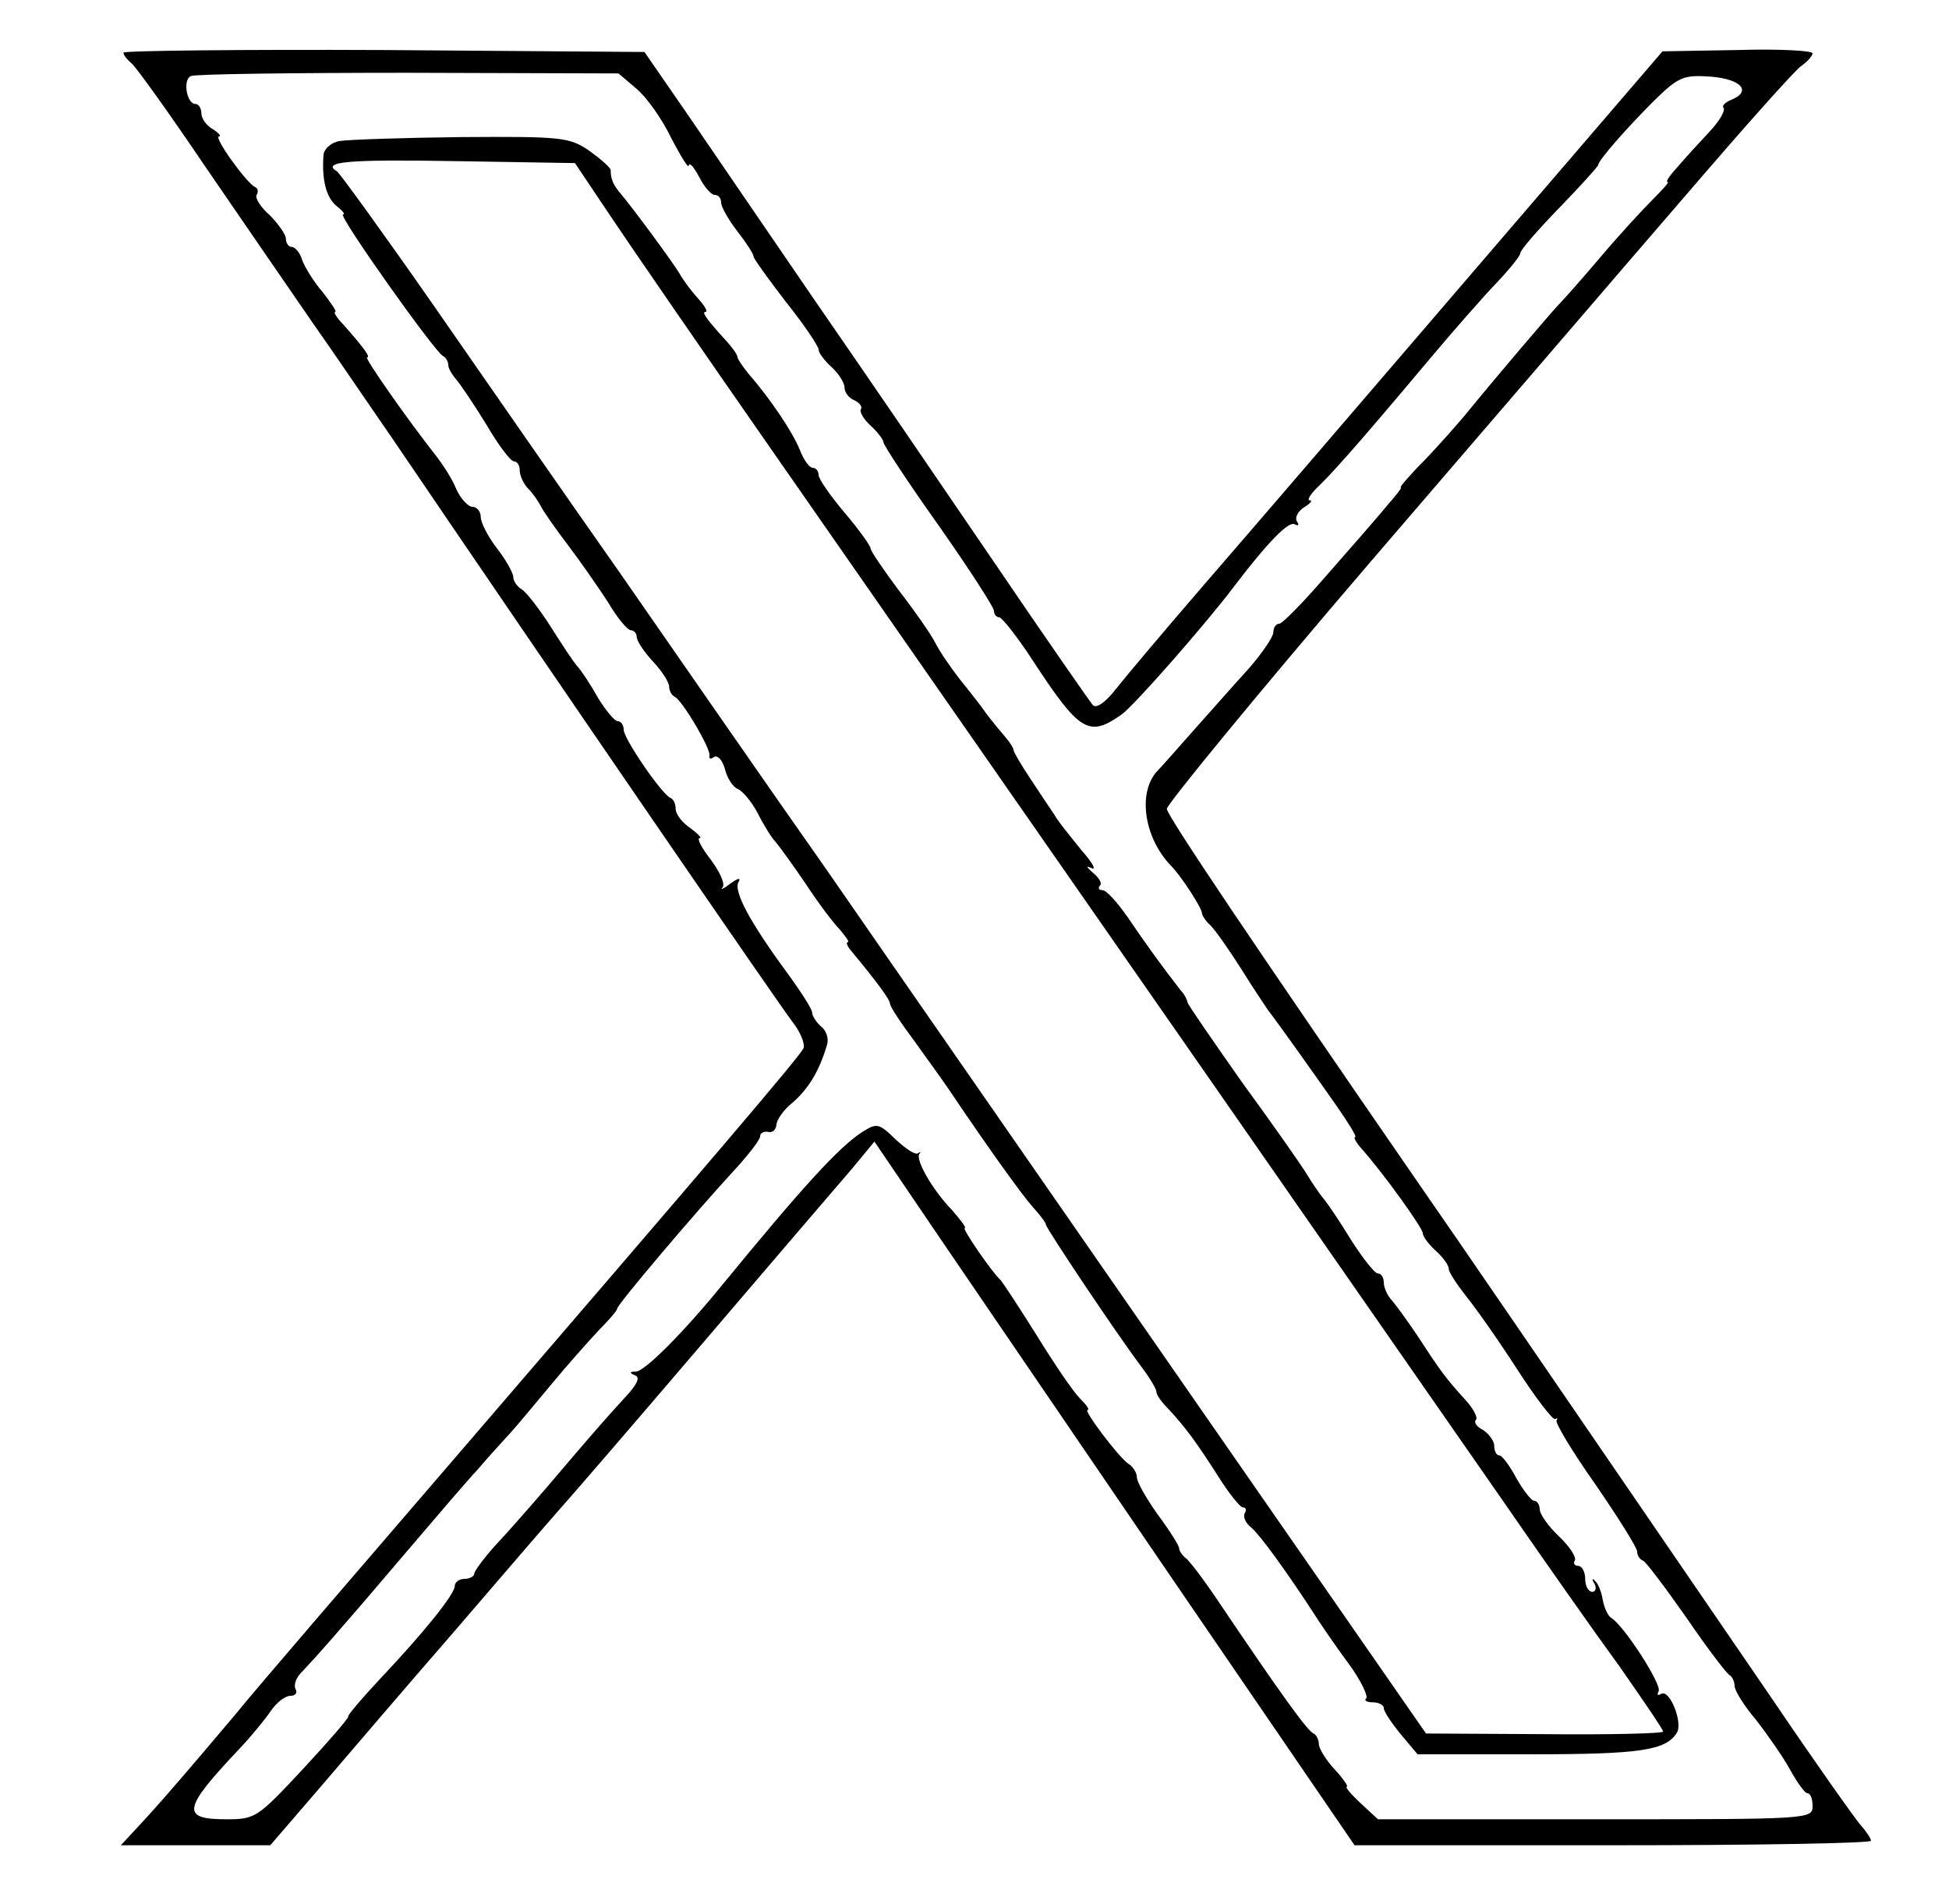 <?xml version="1.0" standalone="no"?>
<!DOCTYPE svg PUBLIC "-//W3C//DTD SVG 20010904//EN"
 "http://www.w3.org/TR/2001/REC-SVG-20010904/DTD/svg10.dtd">
<svg version="1.0" xmlns="http://www.w3.org/2000/svg"
 width="300pt" height="293pt" viewBox="0 0 300 293"
 preserveAspectRatio="xMidYMid meet">
<g transform="translate(0,293) scale(0.1,-0.1)"
fill="#000000" stroke="none">
<path d="M190 2849 c0 -4 6 -11 13 -17 7 -6 58 -77 112 -157 55 -80 129 -188
165 -240 36 -51 90 -131 122 -177 273 -402 600 -878 618 -901 12 -15 19 -33
17 -40 -6 -13 -128 -156 -542 -637 -148 -172 -299 -347 -333 -389 -70 -83
-111 -131 -150 -173 l-26 -28 115 0 115 0 75 87 c42 49 135 158 209 243 73 85
147 171 164 190 17 19 112 129 211 245 99 116 189 221 201 235 12 14 33 38 46
54 l24 29 95 -140 c52 -76 218 -320 369 -541 l275 -402 398 0 c218 0 397 3
397 7 0 3 -7 14 -16 24 -8 9 -69 95 -134 191 -392 572 -473 691 -546 796 -256
371 -387 566 -388 577 0 7 141 179 315 382 174 202 390 454 480 558 90 105
171 196 181 203 10 7 18 16 18 20 0 4 -52 7 -116 5 l-115 -2 -256 -298 c-280
-326 -302 -352 -454 -528 -57 -66 -116 -136 -131 -155 -17 -22 -31 -31 -36
-25 -5 6 -74 105 -152 220 -79 116 -202 296 -274 400 -72 105 -160 234 -197
288 l-67 97 -401 3 c-220 1 -401 -1 -401 -4z m789 -55 c16 -13 40 -47 54 -76
15 -29 27 -48 27 -43 1 6 8 -2 16 -17 8 -16 19 -28 24 -28 6 0 10 -5 10 -12 0
-6 11 -26 25 -44 14 -18 25 -35 25 -39 0 -3 23 -35 50 -70 28 -35 50 -68 50
-73 0 -5 9 -17 20 -27 11 -10 20 -24 20 -32 0 -7 7 -16 15 -19 8 -4 13 -10 10
-14 -2 -4 4 -15 15 -25 11 -10 20 -22 20 -26 0 -4 38 -62 85 -128 47 -67 85
-126 85 -131 0 -6 4 -10 8 -10 4 0 28 -30 52 -67 72 -110 86 -118 136 -83 19
13 132 142 174 198 51 67 84 101 93 95 6 -3 7 -1 3 5 -3 6 2 15 11 21 10 6 14
11 9 11 -5 0 2 11 15 23 27 26 87 96 176 202 32 38 75 87 95 108 21 22 38 43
38 47 0 5 27 36 60 70 33 34 60 64 60 66 0 7 44 57 86 99 38 37 45 40 88 37
47 -4 63 -23 30 -36 -9 -4 -14 -9 -11 -12 3 -4 -6 -20 -21 -36 -15 -16 -37
-40 -49 -54 -12 -13 -20 -24 -16 -24 3 0 -8 -12 -23 -27 -16 -16 -52 -55 -79
-87 -28 -33 -57 -66 -66 -75 -14 -15 -96 -111 -144 -170 -11 -13 -38 -44 -61
-68 -23 -23 -40 -43 -38 -43 3 0 -7 -12 -20 -27 -13 -16 -54 -63 -91 -105 -37
-43 -71 -78 -76 -78 -5 0 -9 -6 -9 -13 0 -7 -17 -32 -37 -55 -21 -23 -58 -65
-83 -93 -25 -28 -51 -58 -58 -65 -31 -32 -22 -102 20 -146 17 -17 48 -66 48
-73 0 -3 5 -12 13 -19 8 -8 29 -38 48 -68 18 -29 37 -57 41 -63 15 -19 73
-101 106 -148 18 -26 31 -47 28 -47 -3 0 1 -8 9 -17 34 -38 95 -123 95 -131 0
-5 9 -17 20 -27 11 -10 20 -22 20 -28 0 -5 12 -23 26 -41 14 -17 50 -68 79
-113 29 -45 56 -80 59 -77 3 2 4 1 2 -2 -3 -3 24 -48 60 -99 35 -51 64 -97 64
-103 0 -6 4 -12 9 -14 4 -1 34 -41 67 -88 32 -47 62 -86 66 -88 4 -2 8 -10 8
-17 0 -7 15 -31 33 -52 17 -22 41 -56 52 -76 11 -20 23 -37 27 -37 5 0 8 -9 8
-20 0 -20 -7 -20 -334 -20 l-335 0 -27 25 c-15 14 -24 25 -21 25 3 0 -5 12
-18 26 -14 15 -25 33 -25 40 0 7 -4 14 -8 16 -9 3 -52 63 -143 198 -24 36 -48
68 -54 72 -5 4 -10 11 -10 15 0 4 -15 28 -33 52 -17 24 -32 50 -32 57 0 7 -6
17 -13 21 -15 10 -70 83 -63 83 4 0 -2 8 -12 18 -10 10 -40 54 -67 98 -27 43
-52 81 -55 84 -14 13 -60 80 -55 80 3 0 -6 12 -20 28 -30 31 -56 77 -50 86 3
3 2 4 -2 1 -4 -3 -19 7 -34 21 -27 26 -29 26 -53 11 -36 -24 -90 -83 -213
-233 -61 -75 -120 -134 -134 -135 -10 0 -11 -2 -1 -6 8 -3 2 -15 -18 -36 -30
-33 -41 -45 -120 -138 -25 -29 -60 -69 -78 -88 -17 -19 -32 -39 -32 -43 0 -4
-7 -8 -15 -8 -8 0 -15 -5 -15 -11 0 -12 -45 -69 -116 -144 -28 -30 -50 -56
-48 -57 1 -2 -30 -38 -70 -81 -70 -75 -73 -77 -118 -77 -70 0 -67 16 21 109
18 19 40 46 48 58 9 13 22 23 30 23 8 0 11 5 8 10 -3 6 0 16 7 24 25 26 74 82
158 181 47 55 98 115 115 133 16 19 39 44 50 56 11 12 40 47 65 77 24 29 57
66 72 82 15 15 28 30 28 33 0 6 121 149 183 216 20 22 37 44 37 49 0 5 5 8 12
7 7 -2 12 3 13 10 0 8 11 24 25 35 24 21 41 48 53 89 3 9 -1 22 -9 28 -8 7
-14 17 -14 22 0 5 -18 33 -40 63 -55 75 -82 124 -73 138 4 7 -2 5 -13 -3 -10
-8 -16 -10 -12 -6 5 5 -4 24 -18 43 -14 18 -22 33 -17 33 4 0 -3 7 -15 16 -12
8 -22 21 -22 29 0 7 -3 15 -8 17 -13 5 -72 91 -72 105 0 7 -4 13 -9 13 -5 0
-18 16 -30 35 -11 20 -25 41 -31 48 -6 6 -25 35 -42 62 -18 28 -38 54 -45 58
-7 4 -13 13 -13 19 0 6 -11 26 -25 44 -14 18 -25 40 -25 48 0 9 -6 16 -13 16
-6 0 -18 12 -25 28 -6 15 -21 38 -32 52 -41 52 -110 150 -105 150 6 0 -6 16
-37 51 -10 10 -15 19 -12 19 3 0 -6 13 -19 30 -14 16 -28 39 -32 50 -3 11 -11
20 -16 20 -5 0 -9 6 -9 13 0 6 -12 23 -25 36 -14 12 -23 27 -20 31 3 5 2 10
-2 12 -13 5 -65 78 -56 78 4 0 0 5 -9 11 -10 5 -18 17 -18 24 0 8 -4 15 -9 15
-14 0 -20 38 -7 43 6 3 156 5 334 5 l324 -1 27 -23z"/>
<path d="M523 2713 c-13 -2 -24 -12 -25 -21 -3 -38 4 -66 20 -79 9 -7 14 -13
10 -13 -9 0 142 -213 154 -218 4 -2 8 -8 8 -14 0 -5 6 -15 13 -23 6 -7 27 -38
46 -69 18 -31 37 -56 42 -56 5 0 9 -6 9 -14 0 -8 6 -21 13 -28 7 -7 16 -20 20
-28 4 -8 23 -35 42 -60 19 -25 46 -64 61 -87 14 -24 30 -43 35 -43 5 0 9 -5 9
-10 0 -6 11 -23 25 -38 14 -15 25 -32 25 -39 0 -6 4 -13 8 -15 12 -5 57 -82
54 -91 -1 -5 2 -6 7 -2 6 3 13 -5 17 -19 3 -13 12 -27 19 -30 8 -3 22 -20 31
-37 9 -18 22 -39 28 -45 6 -7 27 -36 46 -64 19 -29 43 -61 53 -71 9 -11 15
-19 12 -19 -3 0 -1 -6 4 -12 44 -53 61 -77 61 -83 0 -4 17 -30 38 -58 20 -28
44 -61 52 -73 66 -98 114 -164 130 -182 11 -12 20 -24 20 -27 0 -5 108 -167
148 -220 12 -16 22 -33 22 -37 0 -5 8 -16 18 -26 28 -30 45 -54 77 -104 17
-27 34 -48 38 -48 5 0 6 -4 3 -9 -3 -5 1 -15 10 -22 13 -11 53 -65 104 -144 8
-12 29 -43 47 -67 18 -25 29 -48 26 -52 -4 -3 1 -6 10 -6 9 0 17 -4 17 -9 0
-5 12 -23 26 -40 l26 -31 175 0 c168 0 207 6 224 33 10 15 -11 68 -24 60 -5
-3 -7 -2 -4 4 6 9 -53 101 -73 113 -5 3 -11 16 -13 28 -2 12 -7 25 -12 29 -4
5 -5 2 -1 -4 4 -7 2 -13 -3 -13 -6 0 -11 9 -11 20 0 11 -5 20 -11 20 -5 0 -8
4 -5 8 3 5 -8 22 -24 37 -17 16 -30 35 -30 42 0 7 -4 13 -8 13 -5 0 -17 16
-28 35 -10 19 -22 35 -26 35 -5 0 -8 7 -8 15 0 7 -8 18 -17 24 -10 5 -15 12
-11 16 3 3 -4 17 -16 30 -30 33 -39 45 -72 96 -16 24 -35 50 -41 57 -7 7 -13
20 -13 28 0 8 -4 14 -9 14 -5 0 -23 23 -41 51 -17 28 -36 56 -41 62 -6 7 -18
24 -27 39 -9 15 -54 79 -100 142 -45 64 -83 119 -84 123 -1 5 -5 13 -10 18
-29 37 -57 76 -82 113 -16 23 -33 42 -39 42 -6 0 -7 3 -4 7 4 3 -1 12 -11 20
-10 9 -11 11 -2 7 8 -4 2 8 -15 27 -16 20 -36 44 -42 55 -7 10 -24 36 -38 57
-14 21 -25 40 -25 43 0 3 -6 12 -12 19 -7 8 -21 25 -30 37 -9 13 -28 37 -41
53 -13 17 -30 41 -37 55 -7 14 -33 51 -57 82 -23 31 -43 60 -43 64 0 4 -18 29
-40 55 -22 26 -40 52 -40 58 0 6 -4 11 -9 11 -5 0 -14 12 -20 28 -11 27 -45
78 -79 117 -9 11 -17 23 -17 26 0 3 -7 13 -15 22 -31 34 -41 47 -34 47 4 0 -1
9 -11 20 -10 11 -23 28 -29 39 -11 18 -66 93 -89 121 -13 15 -17 24 -17 38 0
4 -15 17 -33 30 -31 21 -42 22 -198 21 -90 -1 -174 -4 -186 -6z m417 -116 c30
-45 147 -215 260 -377 395 -567 971 -1395 1119 -1608 58 -84 136 -195 174
-247 37 -53 67 -97 67 -100 0 -3 -82 -5 -182 -4 l-183 1 -375 540 c-206 297
-452 651 -546 787 -95 135 -239 343 -321 461 -83 118 -212 304 -287 412 -76
109 -142 200 -147 204 -25 15 14 19 183 16 l183 -3 55 -82z"/>
</g>
</svg>
